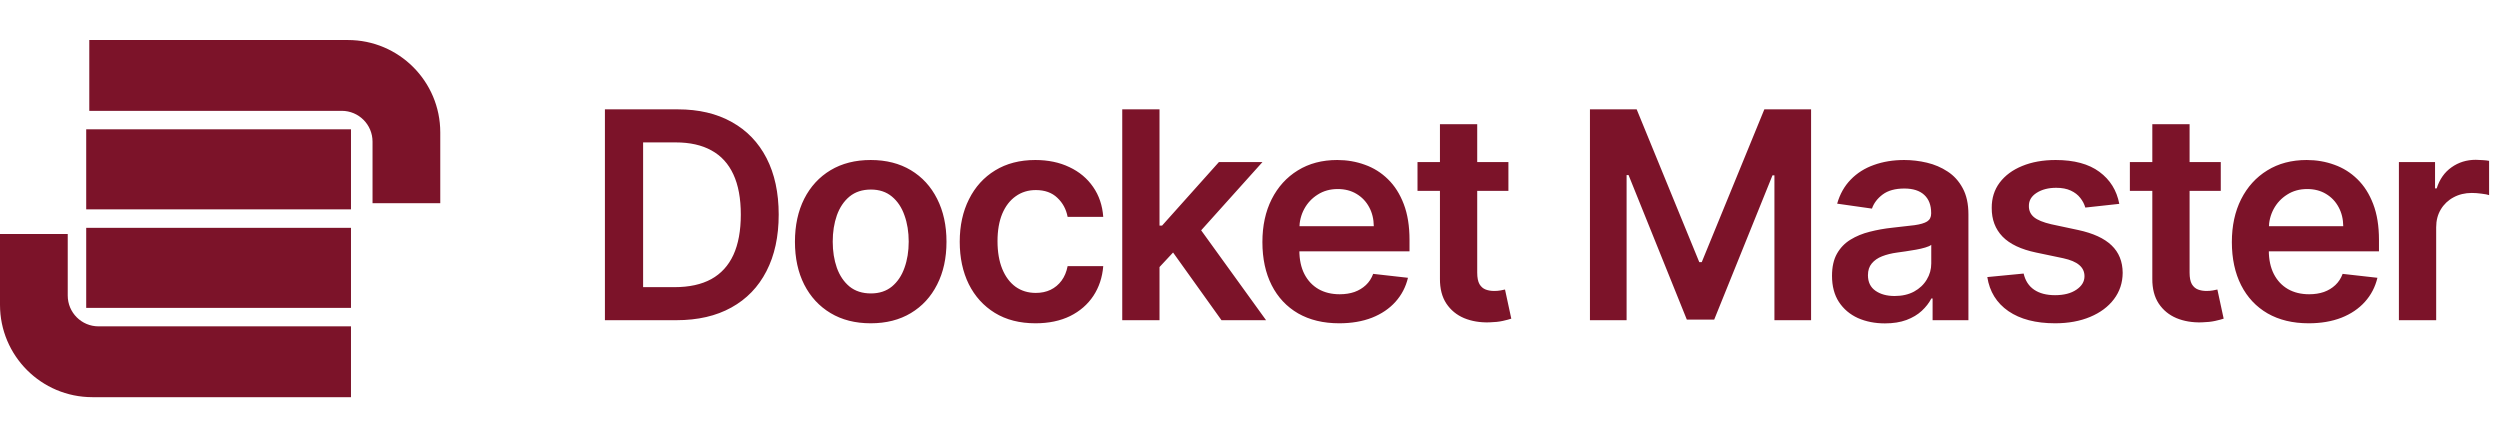<svg width="406" height="71" viewBox="0 0 406 71" fill="none" xmlns="http://www.w3.org/2000/svg">
<rect x="14" y="21" width="43" height="13" fill="#7C1329"/>
<rect x="14" y="37" width="43" height="13" fill="#7C1329"/>
<path d="M55.5 18H14.5V6.5H56.5C64.784 6.5 71.5 13.216 71.5 21.5V33H60.5V23C60.5 20.239 58.261 18 55.5 18Z" fill="#7C1329"/>
<path d="M16 53H57V64.5H15C6.716 64.5 0 57.784 0 49.5V38H11V48C11 50.761 13.239 53 16 53Z" fill="#7C1329"/>
<path d="M109.841 52H98.238V17.759H110.075C113.475 17.759 116.395 18.445 118.836 19.816C121.288 21.175 123.172 23.132 124.487 25.684C125.802 28.237 126.46 31.291 126.46 34.846C126.46 38.413 125.797 41.478 124.47 44.042C123.155 46.605 121.255 48.573 118.769 49.944C116.295 51.315 113.319 52 109.841 52ZM104.441 46.633H109.54C111.925 46.633 113.915 46.199 115.509 45.329C117.103 44.449 118.301 43.139 119.103 41.4C119.906 39.65 120.307 37.465 120.307 34.846C120.307 32.227 119.906 30.053 119.103 28.326C118.301 26.587 117.114 25.288 115.542 24.43C113.982 23.561 112.042 23.126 109.724 23.126H104.441V46.633ZM141.404 52.502C138.896 52.502 136.723 51.95 134.884 50.846C133.045 49.743 131.618 48.199 130.604 46.215C129.601 44.231 129.099 41.913 129.099 39.26C129.099 36.607 129.601 34.283 130.604 32.288C131.618 30.293 133.045 28.744 134.884 27.64C136.723 26.537 138.896 25.985 141.404 25.985C143.912 25.985 146.086 26.537 147.925 27.64C149.764 28.744 151.185 30.293 152.188 32.288C153.202 34.283 153.71 36.607 153.71 39.26C153.71 41.913 153.202 44.231 152.188 46.215C151.185 48.199 149.764 49.743 147.925 50.846C146.086 51.95 143.912 52.502 141.404 52.502ZM141.438 47.653C142.798 47.653 143.935 47.28 144.848 46.533C145.762 45.775 146.442 44.761 146.888 43.49C147.345 42.219 147.574 40.804 147.574 39.243C147.574 37.672 147.345 36.251 146.888 34.98C146.442 33.698 145.762 32.678 144.848 31.92C143.935 31.162 142.798 30.783 141.438 30.783C140.045 30.783 138.885 31.162 137.96 31.92C137.046 32.678 136.361 33.698 135.904 34.98C135.458 36.251 135.235 37.672 135.235 39.243C135.235 40.804 135.458 42.219 135.904 43.49C136.361 44.761 137.046 45.775 137.96 46.533C138.885 47.28 140.045 47.653 141.438 47.653ZM168.165 52.502C165.602 52.502 163.4 51.939 161.561 50.813C159.733 49.687 158.323 48.132 157.331 46.148C156.35 44.153 155.86 41.857 155.86 39.26C155.86 36.652 156.361 34.35 157.365 32.355C158.368 30.349 159.783 28.788 161.611 27.674C163.45 26.548 165.624 25.985 168.132 25.985C170.216 25.985 172.061 26.37 173.666 27.139C175.282 27.897 176.569 28.972 177.528 30.366C178.486 31.748 179.033 33.364 179.166 35.214H173.381C173.147 33.977 172.59 32.946 171.71 32.121C170.84 31.285 169.675 30.867 168.215 30.867C166.978 30.867 165.891 31.201 164.955 31.87C164.019 32.528 163.289 33.475 162.765 34.712C162.252 35.95 161.996 37.432 161.996 39.16C161.996 40.91 162.252 42.414 162.765 43.674C163.278 44.922 163.997 45.886 164.922 46.566C165.858 47.235 166.956 47.569 168.215 47.569C169.107 47.569 169.904 47.402 170.606 47.068C171.319 46.722 171.916 46.226 172.395 45.58C172.874 44.933 173.203 44.148 173.381 43.222H179.166C179.021 45.039 178.486 46.65 177.561 48.054C176.636 49.447 175.377 50.54 173.783 51.331C172.189 52.111 170.316 52.502 168.165 52.502ZM187.77 43.941L187.753 36.635H188.723L197.952 26.319H205.024L193.672 38.959H192.418L187.77 43.941ZM182.253 52V17.759H188.305V52H182.253ZM198.37 52L190.01 40.313L194.09 36.05L205.609 52H198.37ZM217.486 52.502C214.911 52.502 212.688 51.967 210.815 50.897C208.954 49.815 207.521 48.288 206.518 46.316C205.515 44.331 205.014 41.996 205.014 39.31C205.014 36.669 205.515 34.35 206.518 32.355C207.533 30.349 208.948 28.788 210.765 27.674C212.582 26.548 214.716 25.985 217.168 25.985C218.751 25.985 220.245 26.241 221.649 26.754C223.065 27.256 224.313 28.036 225.394 29.095C226.486 30.154 227.345 31.502 227.969 33.141C228.593 34.768 228.905 36.708 228.905 38.959V40.815H207.856V36.736H223.104C223.092 35.576 222.842 34.545 222.351 33.642C221.861 32.728 221.175 32.01 220.295 31.486C219.425 30.962 218.411 30.7 217.252 30.7C216.015 30.7 214.928 31.001 213.992 31.603C213.055 32.193 212.325 32.974 211.802 33.943C211.289 34.902 211.027 35.955 211.016 37.103V40.664C211.016 42.158 211.289 43.44 211.835 44.51C212.381 45.569 213.145 46.382 214.125 46.951C215.106 47.508 216.254 47.787 217.57 47.787C218.45 47.787 219.247 47.664 219.96 47.419C220.674 47.163 221.292 46.789 221.816 46.299C222.34 45.808 222.736 45.201 223.003 44.476L228.654 45.112C228.298 46.605 227.618 47.909 226.615 49.024C225.623 50.127 224.352 50.986 222.803 51.599C221.253 52.201 219.481 52.502 217.486 52.502ZM244.966 26.319V31.001H230.203V26.319H244.966ZM233.847 20.167H239.9V44.276C239.9 45.089 240.022 45.714 240.268 46.148C240.524 46.572 240.858 46.862 241.271 47.018C241.683 47.174 242.14 47.252 242.642 47.252C243.021 47.252 243.366 47.224 243.678 47.168C244.002 47.112 244.247 47.062 244.414 47.018L245.434 51.749C245.111 51.861 244.648 51.983 244.046 52.117C243.455 52.251 242.731 52.329 241.873 52.351C240.357 52.396 238.991 52.167 237.776 51.666C236.562 51.153 235.597 50.361 234.884 49.291C234.182 48.221 233.836 46.884 233.847 45.279V20.167ZM258.207 17.759H265.797L275.962 42.57H276.364L286.529 17.759H294.119V52H288.167V28.476H287.85L278.387 51.9H273.939L264.476 28.426H264.159V52H258.207V17.759ZM306.113 52.518C304.486 52.518 303.02 52.228 301.716 51.649C300.423 51.058 299.398 50.189 298.64 49.041C297.893 47.893 297.519 46.477 297.519 44.794C297.519 43.345 297.787 42.147 298.322 41.2C298.857 40.252 299.587 39.494 300.512 38.926C301.437 38.357 302.479 37.928 303.639 37.638C304.809 37.337 306.018 37.12 307.267 36.986C308.771 36.83 309.992 36.691 310.928 36.568C311.864 36.434 312.544 36.234 312.968 35.966C313.403 35.688 313.62 35.259 313.62 34.679V34.579C313.62 33.319 313.247 32.344 312.5 31.653C311.753 30.962 310.677 30.616 309.273 30.616C307.791 30.616 306.615 30.939 305.745 31.586C304.887 32.232 304.307 32.996 304.006 33.877L298.355 33.074C298.801 31.514 299.537 30.209 300.562 29.162C301.588 28.103 302.842 27.311 304.324 26.788C305.807 26.253 307.445 25.985 309.239 25.985C310.477 25.985 311.708 26.13 312.934 26.42C314.16 26.71 315.281 27.189 316.295 27.858C317.309 28.515 318.123 29.413 318.736 30.549C319.36 31.686 319.672 33.107 319.672 34.813V52H313.854V48.472H313.653C313.286 49.186 312.767 49.854 312.098 50.479C311.441 51.092 310.61 51.588 309.607 51.967C308.615 52.334 307.451 52.518 306.113 52.518ZM307.685 48.071C308.9 48.071 309.953 47.831 310.845 47.352C311.736 46.862 312.422 46.215 312.901 45.413C313.391 44.61 313.637 43.735 313.637 42.788V39.762C313.447 39.918 313.124 40.063 312.667 40.196C312.221 40.33 311.719 40.447 311.162 40.547C310.605 40.648 310.053 40.737 309.507 40.815C308.961 40.893 308.487 40.96 308.086 41.016C307.183 41.138 306.375 41.339 305.662 41.617C304.948 41.896 304.385 42.286 303.973 42.788C303.561 43.278 303.354 43.913 303.354 44.694C303.354 45.808 303.761 46.65 304.575 47.218C305.389 47.787 306.425 48.071 307.685 48.071ZM344.172 33.107L338.654 33.709C338.498 33.152 338.225 32.628 337.835 32.138C337.456 31.647 336.944 31.252 336.297 30.951C335.651 30.65 334.859 30.499 333.923 30.499C332.663 30.499 331.605 30.772 330.746 31.319C329.899 31.865 329.481 32.572 329.492 33.442C329.481 34.189 329.754 34.796 330.312 35.264C330.88 35.732 331.816 36.117 333.12 36.418L337.501 37.354C339.931 37.878 341.736 38.708 342.918 39.845C344.11 40.982 344.712 42.47 344.723 44.309C344.712 45.925 344.239 47.352 343.302 48.589C342.377 49.815 341.09 50.774 339.44 51.465C337.791 52.156 335.896 52.502 333.756 52.502C330.613 52.502 328.082 51.844 326.165 50.529C324.248 49.202 323.106 47.358 322.738 44.995L328.64 44.426C328.907 45.585 329.476 46.46 330.345 47.051C331.214 47.642 332.346 47.937 333.739 47.937C335.177 47.937 336.33 47.642 337.2 47.051C338.08 46.46 338.521 45.73 338.521 44.861C338.521 44.125 338.236 43.518 337.668 43.039C337.111 42.559 336.241 42.191 335.06 41.935L330.679 41.016C328.216 40.503 326.394 39.639 325.212 38.424C324.031 37.198 323.446 35.649 323.457 33.776C323.446 32.193 323.875 30.823 324.744 29.663C325.625 28.493 326.845 27.59 328.406 26.955C329.977 26.308 331.788 25.985 333.839 25.985C336.849 25.985 339.217 26.626 340.945 27.908C342.684 29.19 343.759 30.923 344.172 33.107ZM360.654 26.319V31.001H345.891V26.319H360.654ZM349.536 20.167H355.589V44.276C355.589 45.089 355.711 45.714 355.956 46.148C356.213 46.572 356.547 46.862 356.96 47.018C357.372 47.174 357.829 47.252 358.33 47.252C358.709 47.252 359.055 47.224 359.367 47.168C359.69 47.112 359.936 47.062 360.103 47.018L361.123 51.749C360.799 51.861 360.337 51.983 359.735 52.117C359.144 52.251 358.42 52.329 357.561 52.351C356.046 52.396 354.68 52.167 353.465 51.666C352.25 51.153 351.286 50.361 350.573 49.291C349.871 48.221 349.525 46.884 349.536 45.279V20.167ZM374.926 52.502C372.351 52.502 370.128 51.967 368.255 50.897C366.394 49.815 364.961 48.288 363.958 46.316C362.955 44.331 362.454 41.996 362.454 39.31C362.454 36.669 362.955 34.35 363.958 32.355C364.973 30.349 366.388 28.788 368.205 27.674C370.022 26.548 372.156 25.985 374.608 25.985C376.191 25.985 377.685 26.241 379.089 26.754C380.505 27.256 381.753 28.036 382.834 29.095C383.927 30.154 384.785 31.502 385.409 33.141C386.033 34.768 386.345 36.708 386.345 38.959V40.815H365.296V36.736H380.544C380.533 35.576 380.282 34.545 379.791 33.642C379.301 32.728 378.615 32.01 377.735 31.486C376.865 30.962 375.851 30.7 374.692 30.7C373.455 30.7 372.368 31.001 371.432 31.603C370.495 32.193 369.765 32.974 369.242 33.943C368.729 34.902 368.467 35.955 368.456 37.103V40.664C368.456 42.158 368.729 43.44 369.275 44.51C369.821 45.569 370.585 46.382 371.566 46.951C372.546 47.508 373.694 47.787 375.01 47.787C375.89 47.787 376.687 47.664 377.4 47.419C378.114 47.163 378.732 46.789 379.256 46.299C379.78 45.808 380.176 45.201 380.443 44.476L386.094 45.112C385.738 46.605 385.058 47.909 384.055 49.024C383.063 50.127 381.792 50.986 380.243 51.599C378.693 52.201 376.921 52.502 374.926 52.502ZM389.582 52V26.319H395.451V30.599H395.718C396.186 29.117 396.989 27.975 398.126 27.172C399.274 26.358 400.583 25.952 402.055 25.952C402.389 25.952 402.762 25.968 403.175 26.002C403.598 26.024 403.949 26.063 404.228 26.119V31.686C403.972 31.597 403.565 31.519 403.008 31.452C402.461 31.374 401.932 31.335 401.419 31.335C400.316 31.335 399.324 31.575 398.443 32.054C397.574 32.522 396.888 33.174 396.387 34.01C395.885 34.846 395.635 35.81 395.635 36.903V52H389.582Z" fill="#7C1329"/>
</svg>
